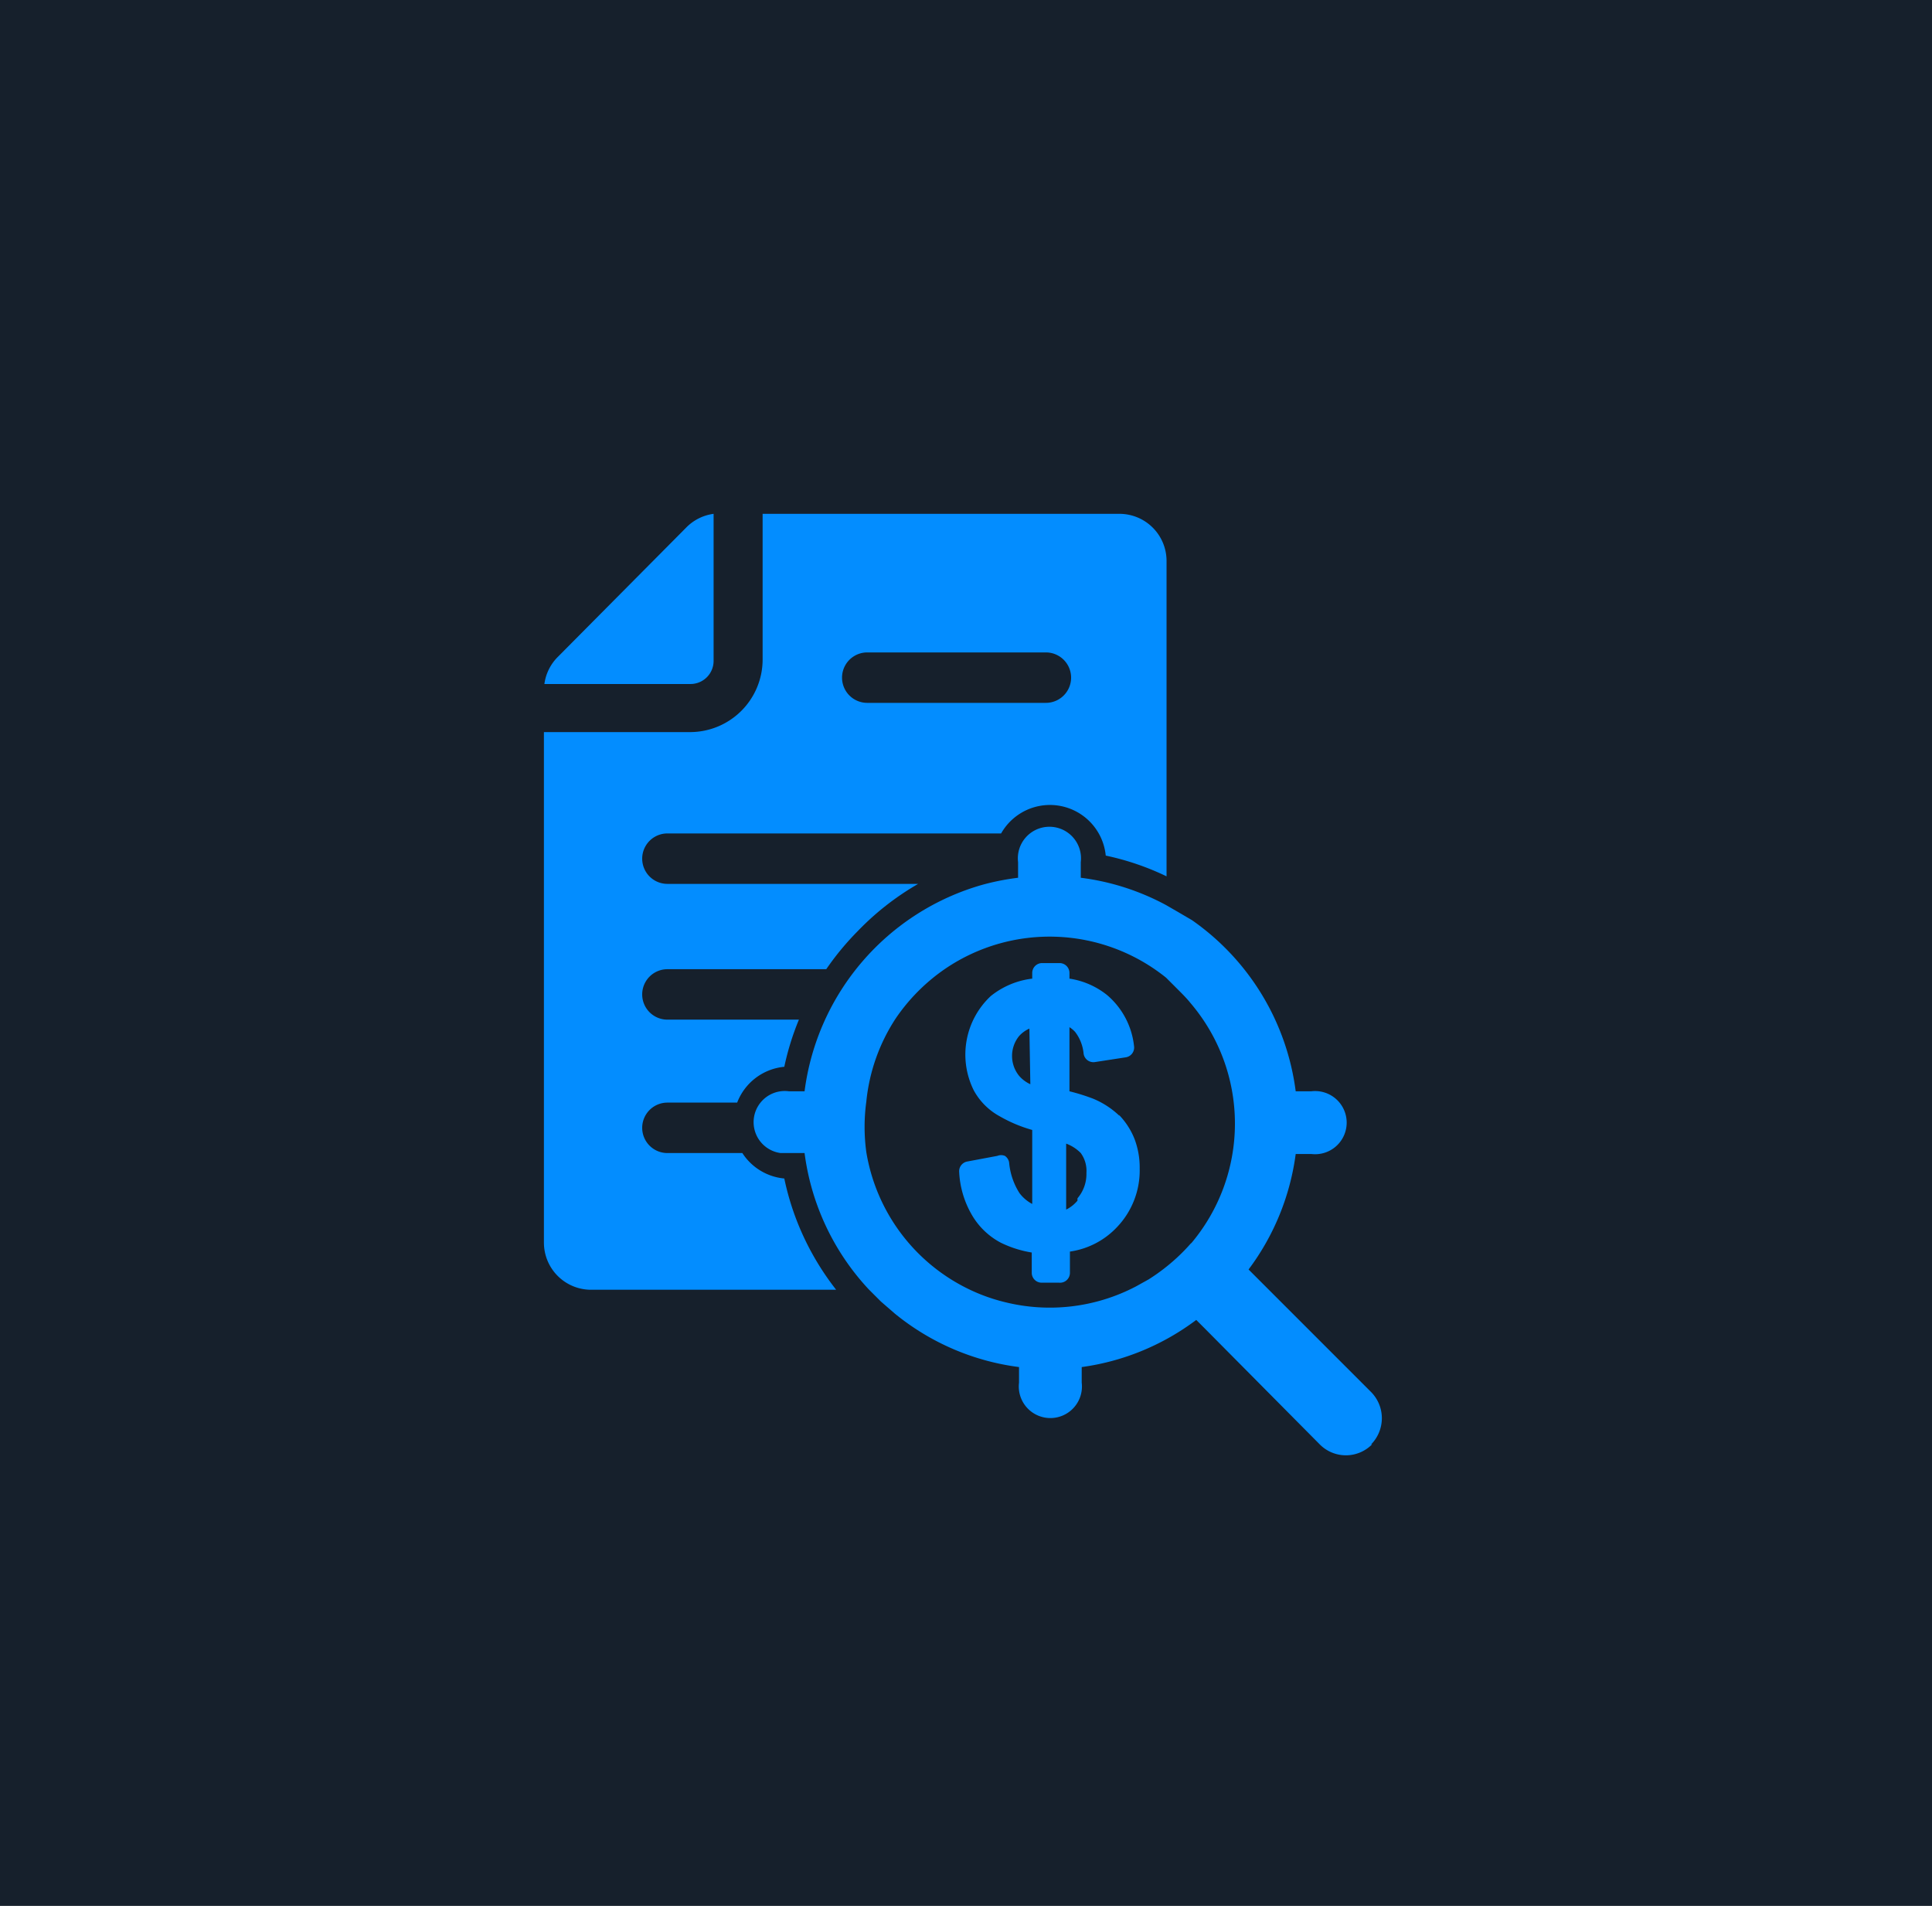 <svg id="Layer_1" data-name="Layer 1" xmlns="http://www.w3.org/2000/svg" xmlns:xlink="http://www.w3.org/1999/xlink" viewBox="0 0 40.99 40.43"><defs><style>.cls-1{fill:none;}.cls-2{fill:#16202c;}.cls-3{fill:#038dff;}.cls-4{clip-path:url(#clip-path);}</style><clipPath id="clip-path"><rect class="cls-1" x="11.54" y="10.89" width="17.8" height="20"/></clipPath></defs><title>49</title><rect class="cls-2" width="40.99" height="40.43"/><path class="cls-3" d="M15.14,14V10.9a1,1,0,0,0-.58.29l-2.73,2.75a1,1,0,0,0-.28.57h3.1a.49.49,0,0,0,.49-.49Zm0,0"/><g class="cls-4"><path class="cls-3" d="M11.54,26.36a1,1,0,0,0,1,1h5.2a5.76,5.76,0,0,1-.63-1A5.67,5.67,0,0,1,16.64,25a1.19,1.19,0,0,1-.89-.54H14.16a.53.53,0,0,1,0-1.07h1.48a1.19,1.19,0,0,1,1-.76,5.72,5.72,0,0,1,.31-1H14.16a.53.53,0,0,1,0-1.07h3.37a5.86,5.86,0,0,1,.67-.81,5.79,5.79,0,0,1,1.28-1H14.16a.53.53,0,0,1,0-1.07h7.08a1.19,1.19,0,0,1,2.22.47,5.66,5.66,0,0,1,1.29.44V11.9a1,1,0,0,0-1-1H16.18V14a1.54,1.54,0,0,1-1.53,1.53H11.54ZM18.4,13.84h3.79a.53.53,0,1,1,0,1.07H18.4a.53.53,0,0,1,0-1.07Zm0,0"/><path class="cls-3" d="M29.09,30.64a.79.79,0,0,0,0-1.11l-2.6-2.6a5.22,5.22,0,0,0,1-2.45h.33a.67.67,0,1,0,0-1.33h-.33a5.24,5.24,0,0,0-2.2-3.63L25,19.35l-.26-.15a5.17,5.17,0,0,0-1.81-.58v-.33a.67.67,0,1,0-1.33,0v.33a5.3,5.3,0,0,0-.76.15,5.25,5.25,0,0,0-3.77,4.38h-.33a.66.66,0,0,0-.18,1.31l.18,0h.33a5.22,5.22,0,0,0,1.36,2.89l.26.26.3.26A5.22,5.22,0,0,0,21.62,29v.33a.67.67,0,1,0,1.33,0V29a5.22,5.22,0,0,0,2.43-1l.19.19L28,30.64a.78.78,0,0,0,1.11,0Zm-3.81-4.28a4,4,0,0,1-.31.32,4.15,4.15,0,0,1-.6.46l-.27.15a3.94,3.94,0,0,1-2.79.33,3.81,3.81,0,0,1-.73-.26,3.94,3.94,0,0,1-2.2-2.92,3.95,3.95,0,0,1,0-1.07A3.92,3.92,0,0,1,19,21.61a4,4,0,0,1,1.07-1.07,3.94,3.94,0,0,1,4.67.2L25,21c.09.09.18.18.26.28a3.94,3.94,0,0,1,0,5.11Zm0,0"/></g><path class="cls-3" d="M23.75,23.67a1.8,1.8,0,0,0-.55-.36,4.15,4.15,0,0,0-.51-.16V21.79a.59.59,0,0,1,.12.1.89.89,0,0,1,.18.46.21.21,0,0,0,.24.18l.65-.1a.21.21,0,0,0,.18-.24,1.65,1.65,0,0,0-.57-1.08,1.67,1.67,0,0,0-.8-.35v-.12a.21.21,0,0,0-.21-.21h-.37a.21.21,0,0,0-.21.21v.12a1.73,1.73,0,0,0-.88.37,1.7,1.7,0,0,0-.36,2,1.37,1.37,0,0,0,.55.55,3,3,0,0,0,.69.29v1.57a.82.82,0,0,1-.27-.23,1.44,1.44,0,0,1-.22-.65.21.21,0,0,0-.09-.14.21.21,0,0,0-.16,0l-.64.12a.21.21,0,0,0-.17.22,2,2,0,0,0,.28.93,1.54,1.54,0,0,0,.6.57,2.32,2.32,0,0,0,.66.21V27a.21.21,0,0,0,.21.21h.37A.21.21,0,0,0,22.7,27v-.45a1.7,1.7,0,0,0,1-.52,1.74,1.74,0,0,0,.48-1.24,1.71,1.71,0,0,0-.11-.63,1.56,1.56,0,0,0-.33-.51ZM21.86,23a.7.7,0,0,1-.24-.18.67.67,0,0,1,0-.84.64.64,0,0,1,.22-.16Zm1,2.47a.75.75,0,0,1-.24.19V24.26a.84.84,0,0,1,.31.2.64.64,0,0,1,.12.42.79.79,0,0,1-.19.54Zm0,0"/></svg>